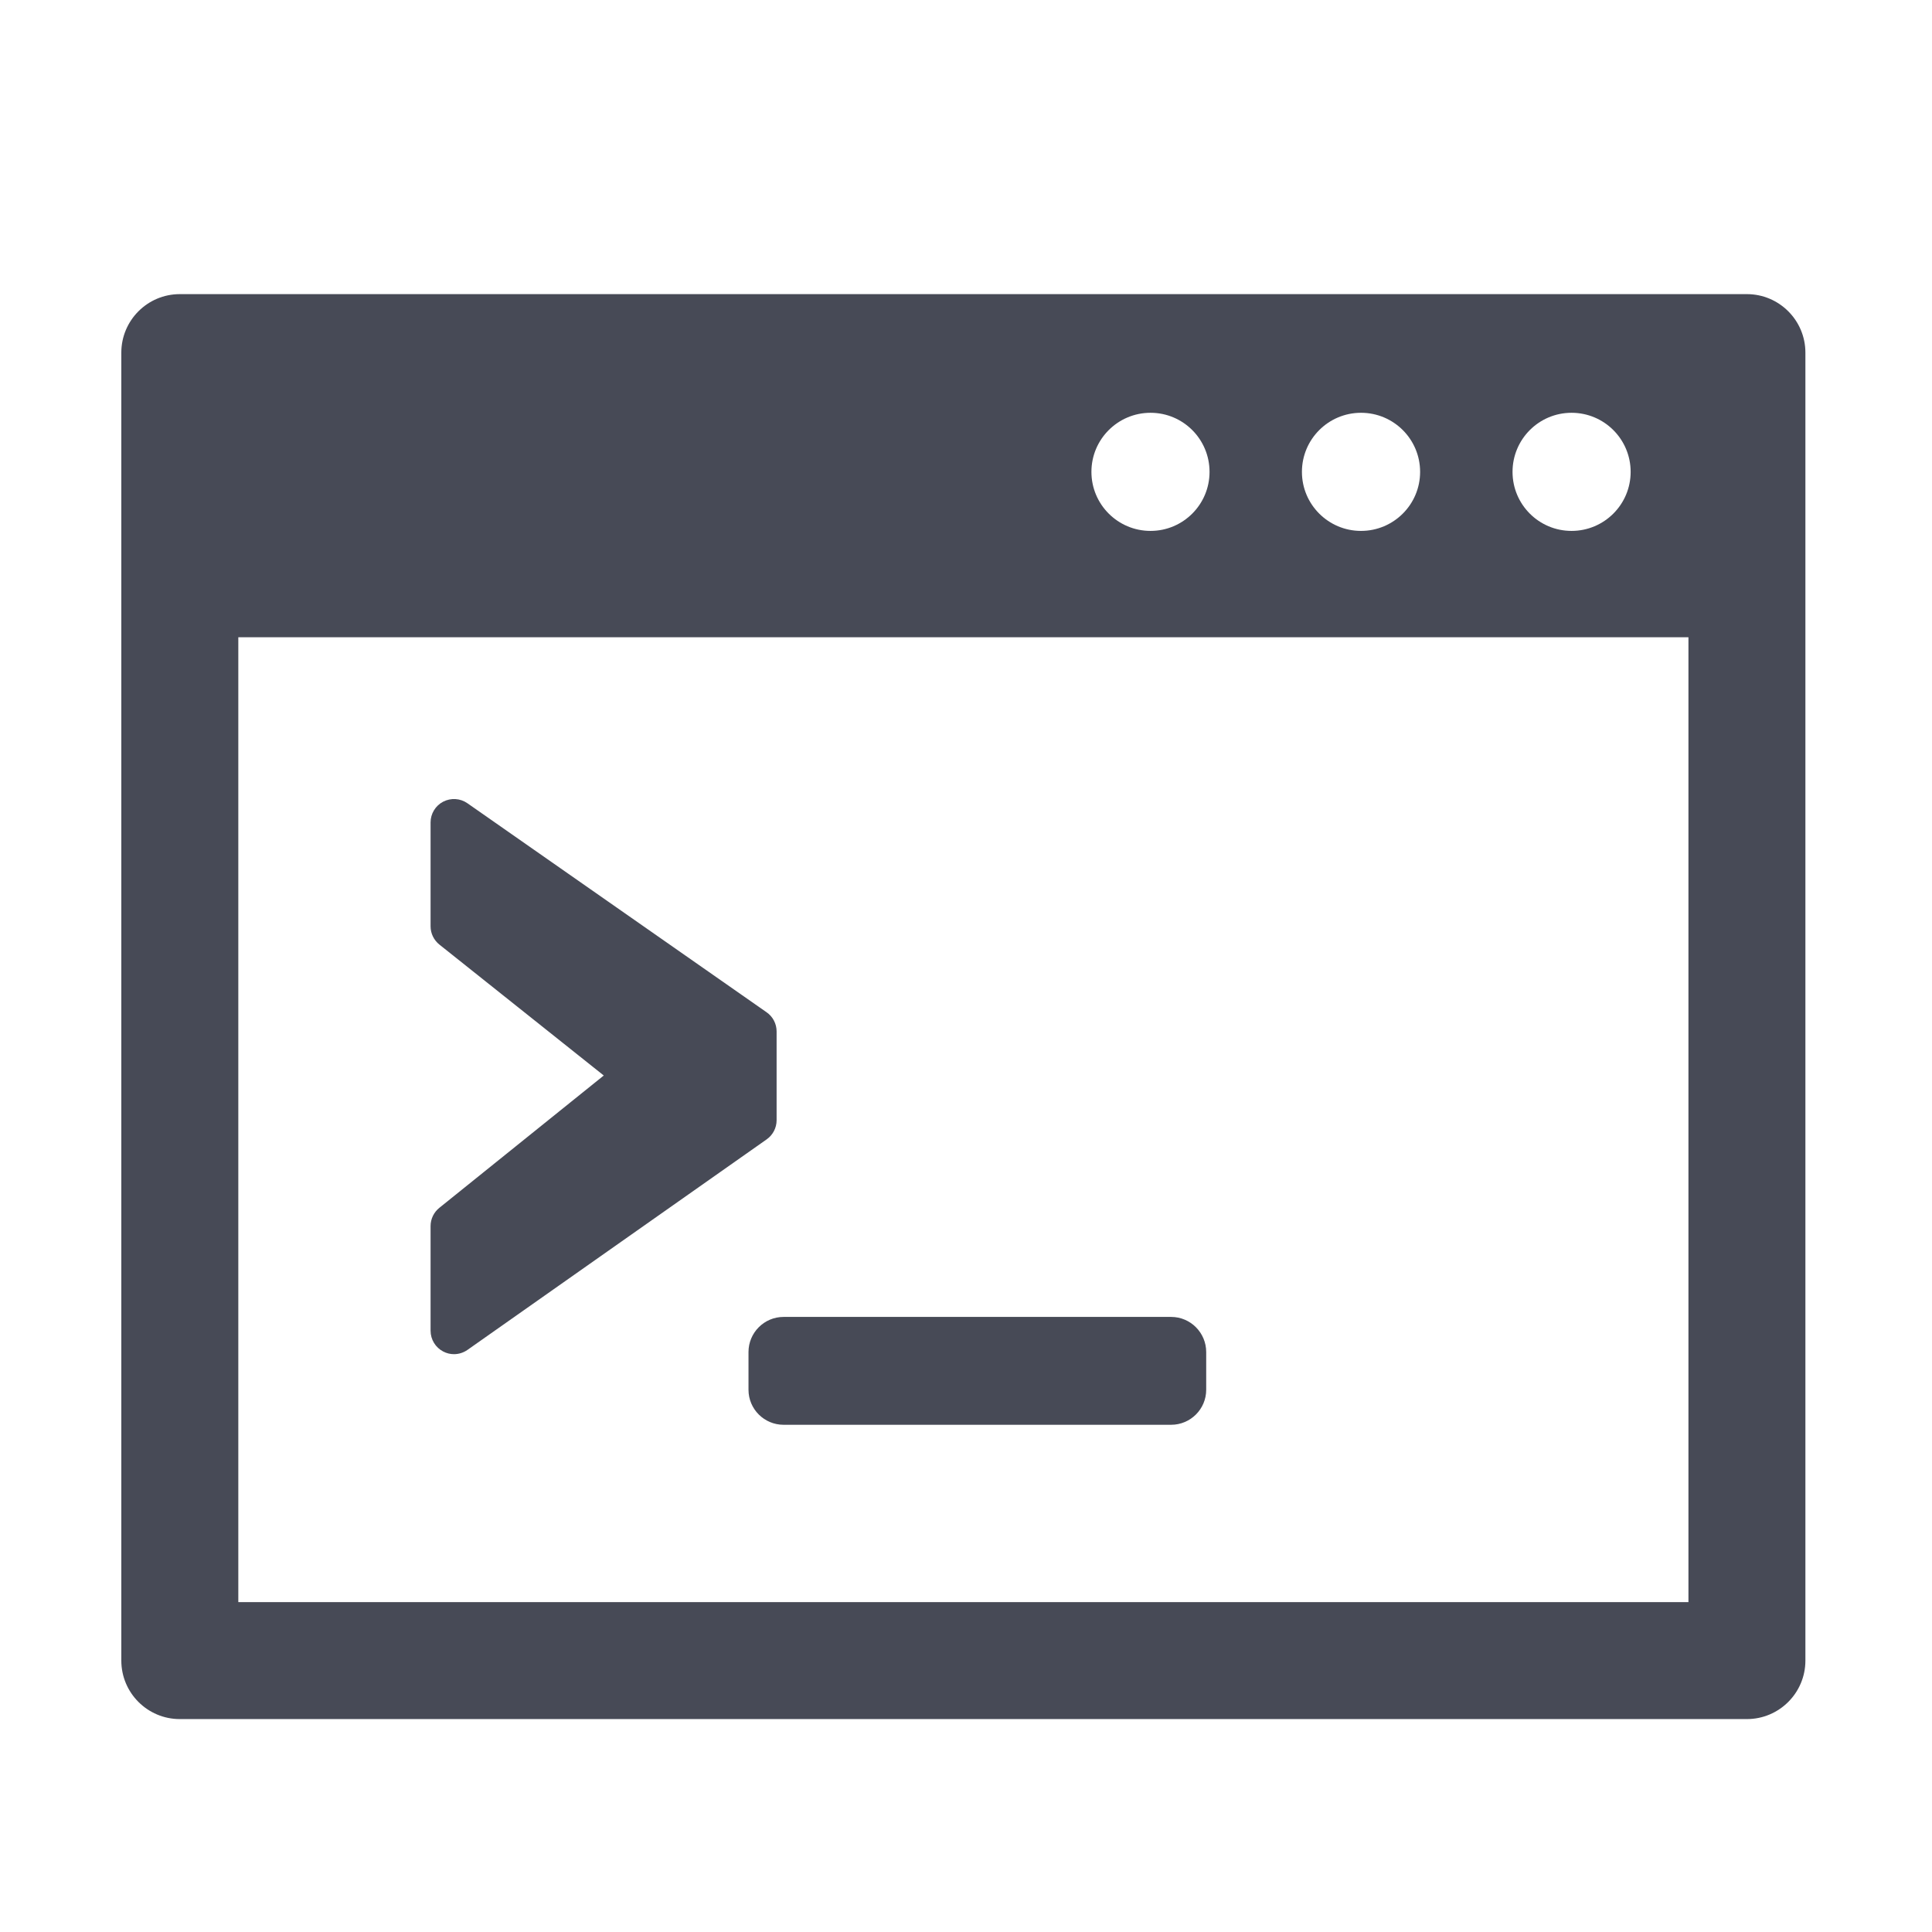 <svg id="Layer_1" enable-background="new 0 0 56.693 56.693" height="56.693" viewBox="0 0 56.693 56.693" width="56.693" xmlns="http://www.w3.org/2000/svg"><g fill="#474a56"><path d="m51.261 8.631h-45.985c-.947 0-1.716.77-1.716 1.717v38.38c0 .949.769 1.717 1.716 1.717h45.985c.947 0 1.717-.768 1.717-1.717v-38.38c0-.948-.77-1.717-1.717-1.717zm-5.145 3.482c.957 0 1.734.775 1.734 1.734 0 .957-.777 1.732-1.734 1.732s-1.732-.775-1.732-1.732c0-.958.775-1.734 1.732-1.734zm-6.178 0c.957 0 1.734.775 1.734 1.734 0 .957-.777 1.732-1.734 1.732s-1.734-.775-1.734-1.732c0-.958.777-1.734 1.734-1.734zm-6.177 0c.957 0 1.732.775 1.732 1.734 0 .957-.775 1.732-1.732 1.732s-1.734-.775-1.734-1.732c-.001-.958.777-1.734 1.734-1.734zm15.785 34.9h-42.553v-28.314h42.553z"/><path d="m13.006 39.659c.1.053.208.078.316.078.139 0 .277-.043.395-.125l8.78-6.178c.183-.129.292-.338.292-.562v-2.604c0-.225-.109-.436-.294-.564l-8.78-6.134c-.209-.146-.483-.163-.711-.045-.226.117-.369.354-.369.607v3.05c0 .209.096.406.26.537l4.822 3.841-4.825 3.883c-.161.129-.257.326-.257.535v3.07c0 .26.145.494.371.611z"/><path d="m21.964 39.675v1.107c0 .566.461 1.027 1.029 1.027h11.373c.568 0 1.029-.461 1.029-1.027v-1.107c0-.568-.461-1.031-1.029-1.031h-11.372c-.569 0-1.03.462-1.03 1.031z"/></g></svg>